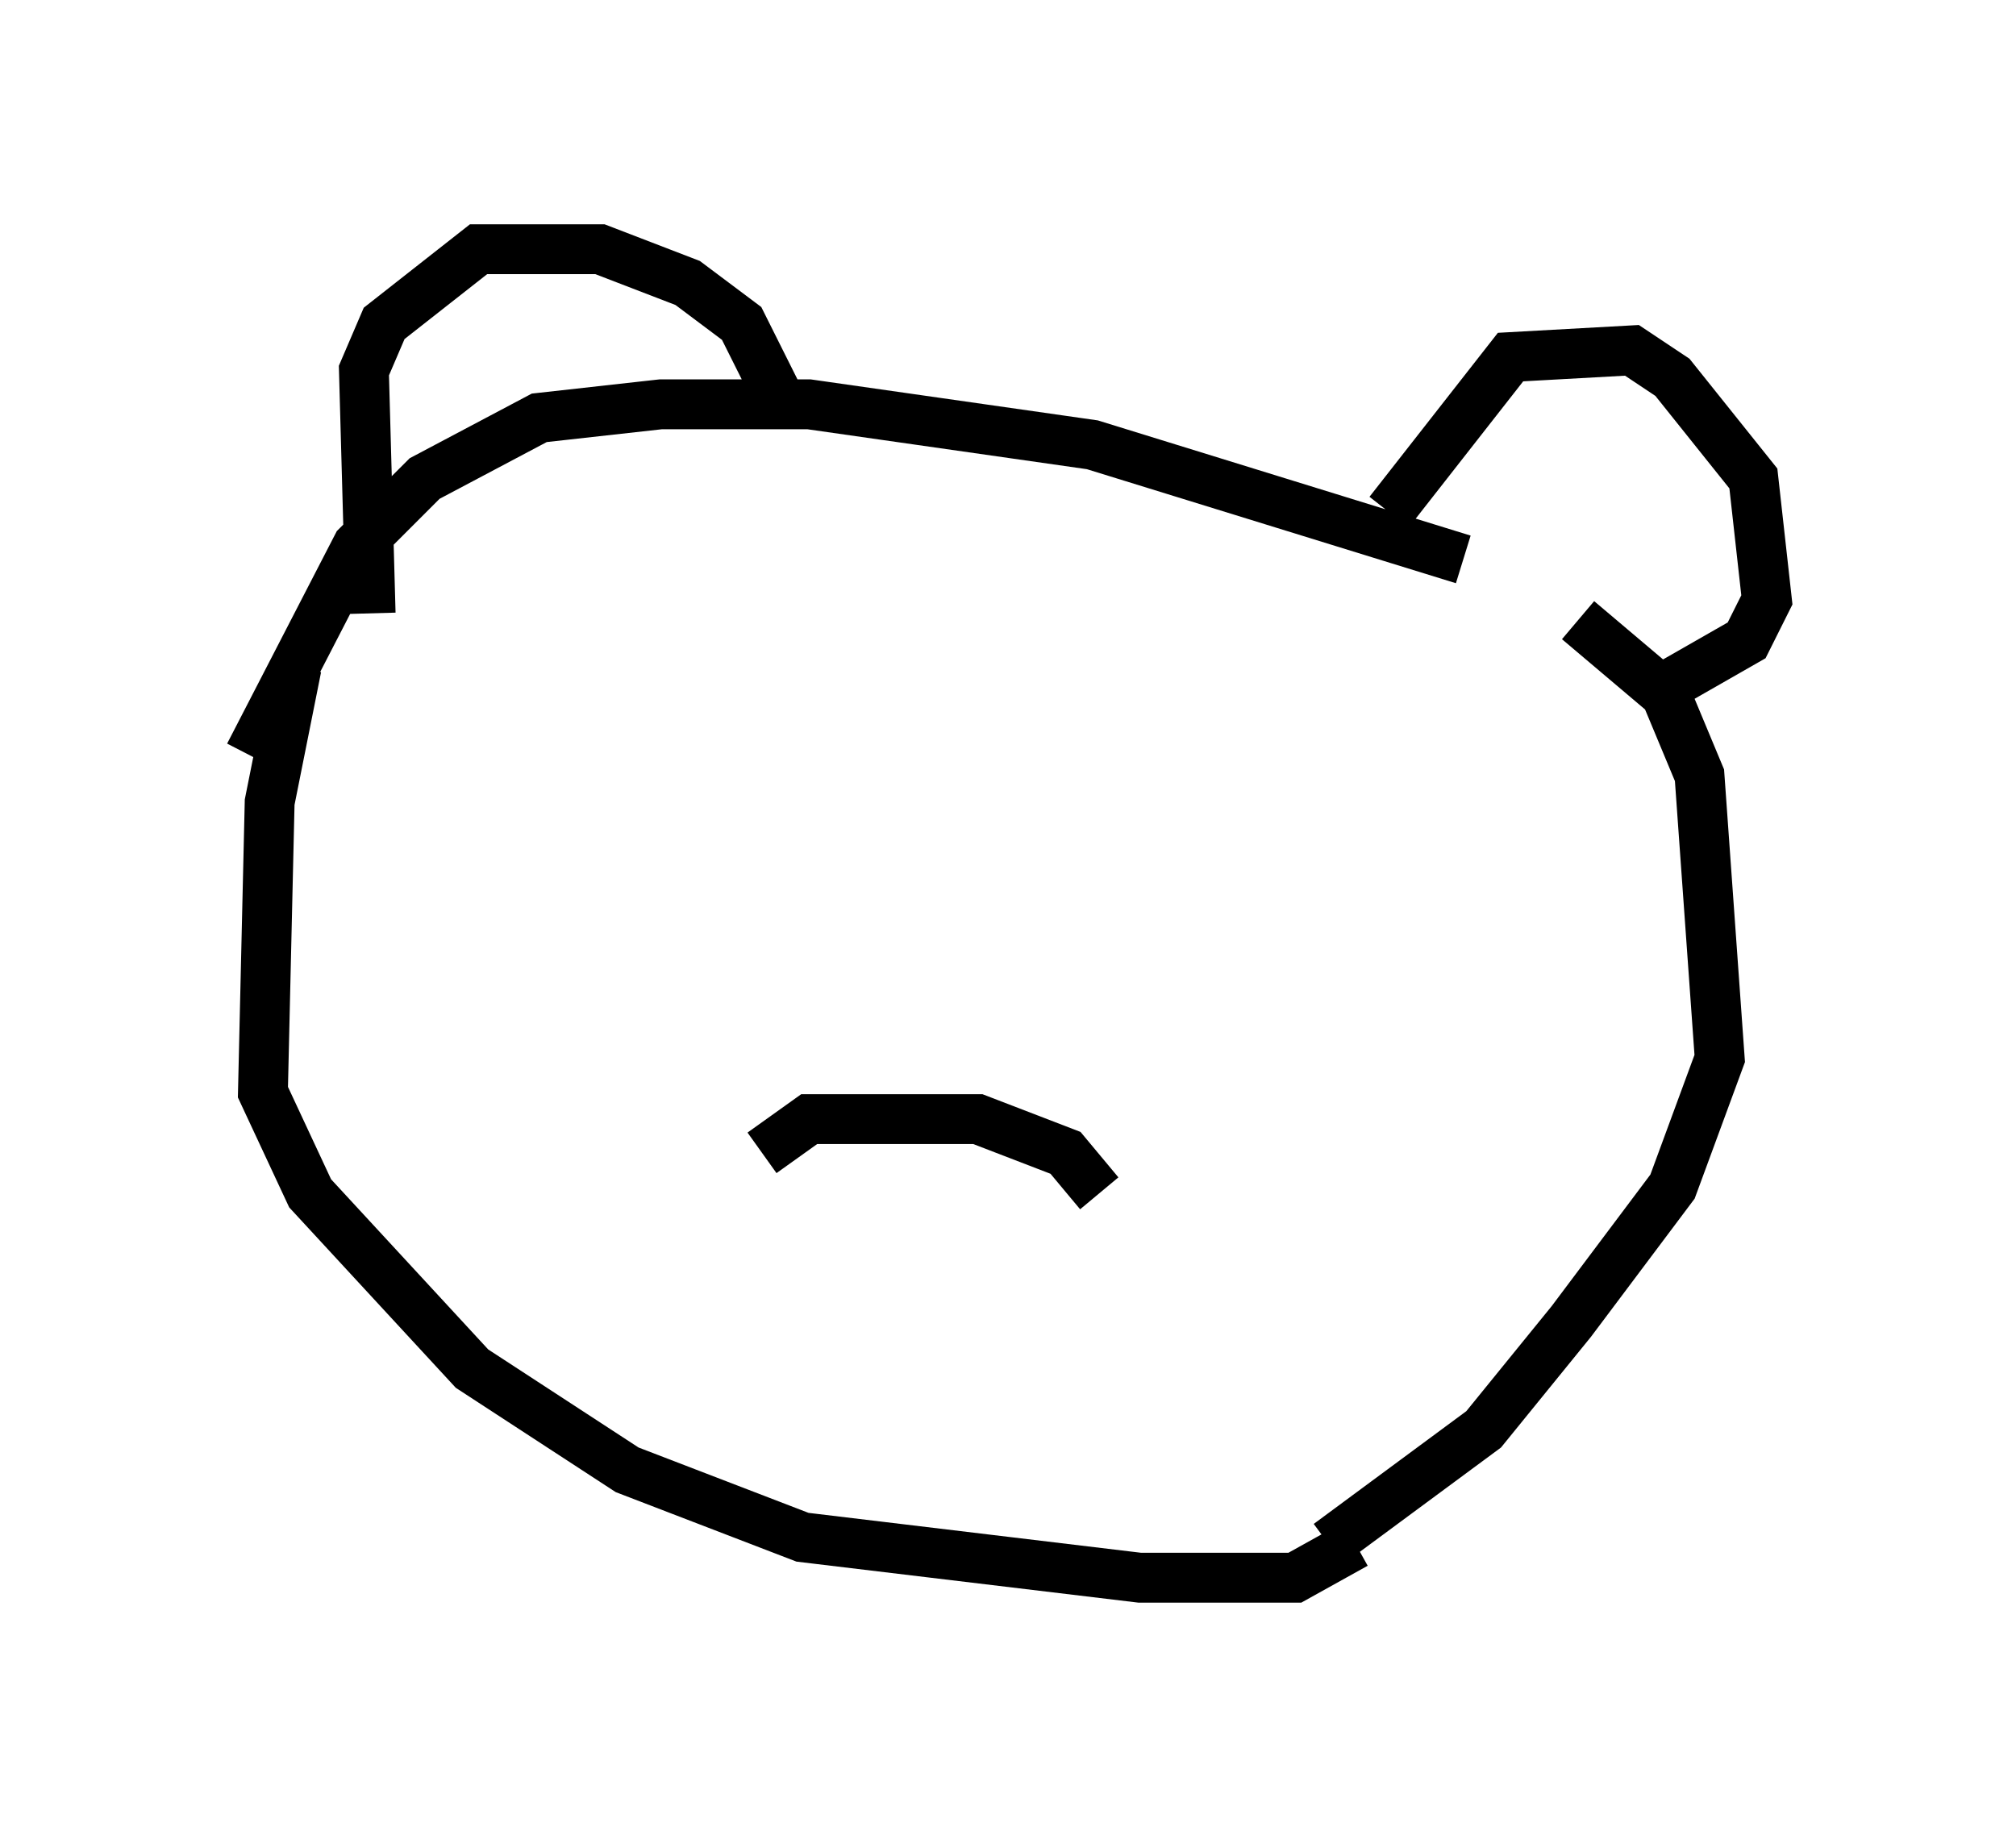 <?xml version="1.0" encoding="utf-8" ?>
<svg baseProfile="full" height="36.657" version="1.1" width="40.446" xmlns="http://www.w3.org/2000/svg" xmlns:ev="http://www.w3.org/2001/xml-events" xmlns:xlink="http://www.w3.org/1999/xlink"><defs /><rect fill="white" height="36.657" width="40.446" x="0" y="0" /><path d="M33.552, 13.525 m-4.195, -2.3 l-7.442, -2.3 -5.683, -0.812 l-2.977, 0.0 -2.436, 0.271 l-2.3, 1.218 -1.353, 1.353 l-2.165, 4.195 m10.69, -7.036 l-0.812, -1.624 -1.083, -0.812 l-1.759, -0.677 -2.436, 0.0 l-1.894, 1.488 -0.406, 0.947 l0.135, 4.871 m20.433, -2.03 l2.436, -3.112 2.436, -0.135 l0.812, 0.541 1.624, 2.03 l0.271, 2.436 -0.406, 0.812 l-1.894, 1.083 m-1.488, -1.488 l1.759, 1.488 0.677, 1.624 l0.406, 5.683 -0.947, 2.571 l-2.03, 2.706 -1.759, 2.165 l-3.112, 2.3 m-20.703, -17.591 l-0.541, 2.706 -0.135, 5.819 l0.947, 2.03 3.248, 3.518 l3.112, 2.03 3.518, 1.353 l6.766, 0.812 3.112, 0.0 l1.218, -0.677 m-5.142, -7.036 l-0.677, -0.812 -1.759, -0.677 l-3.383, 0.0 -0.947, 0.677 " fill="none" stroke="black" stroke-width="1" /></svg>